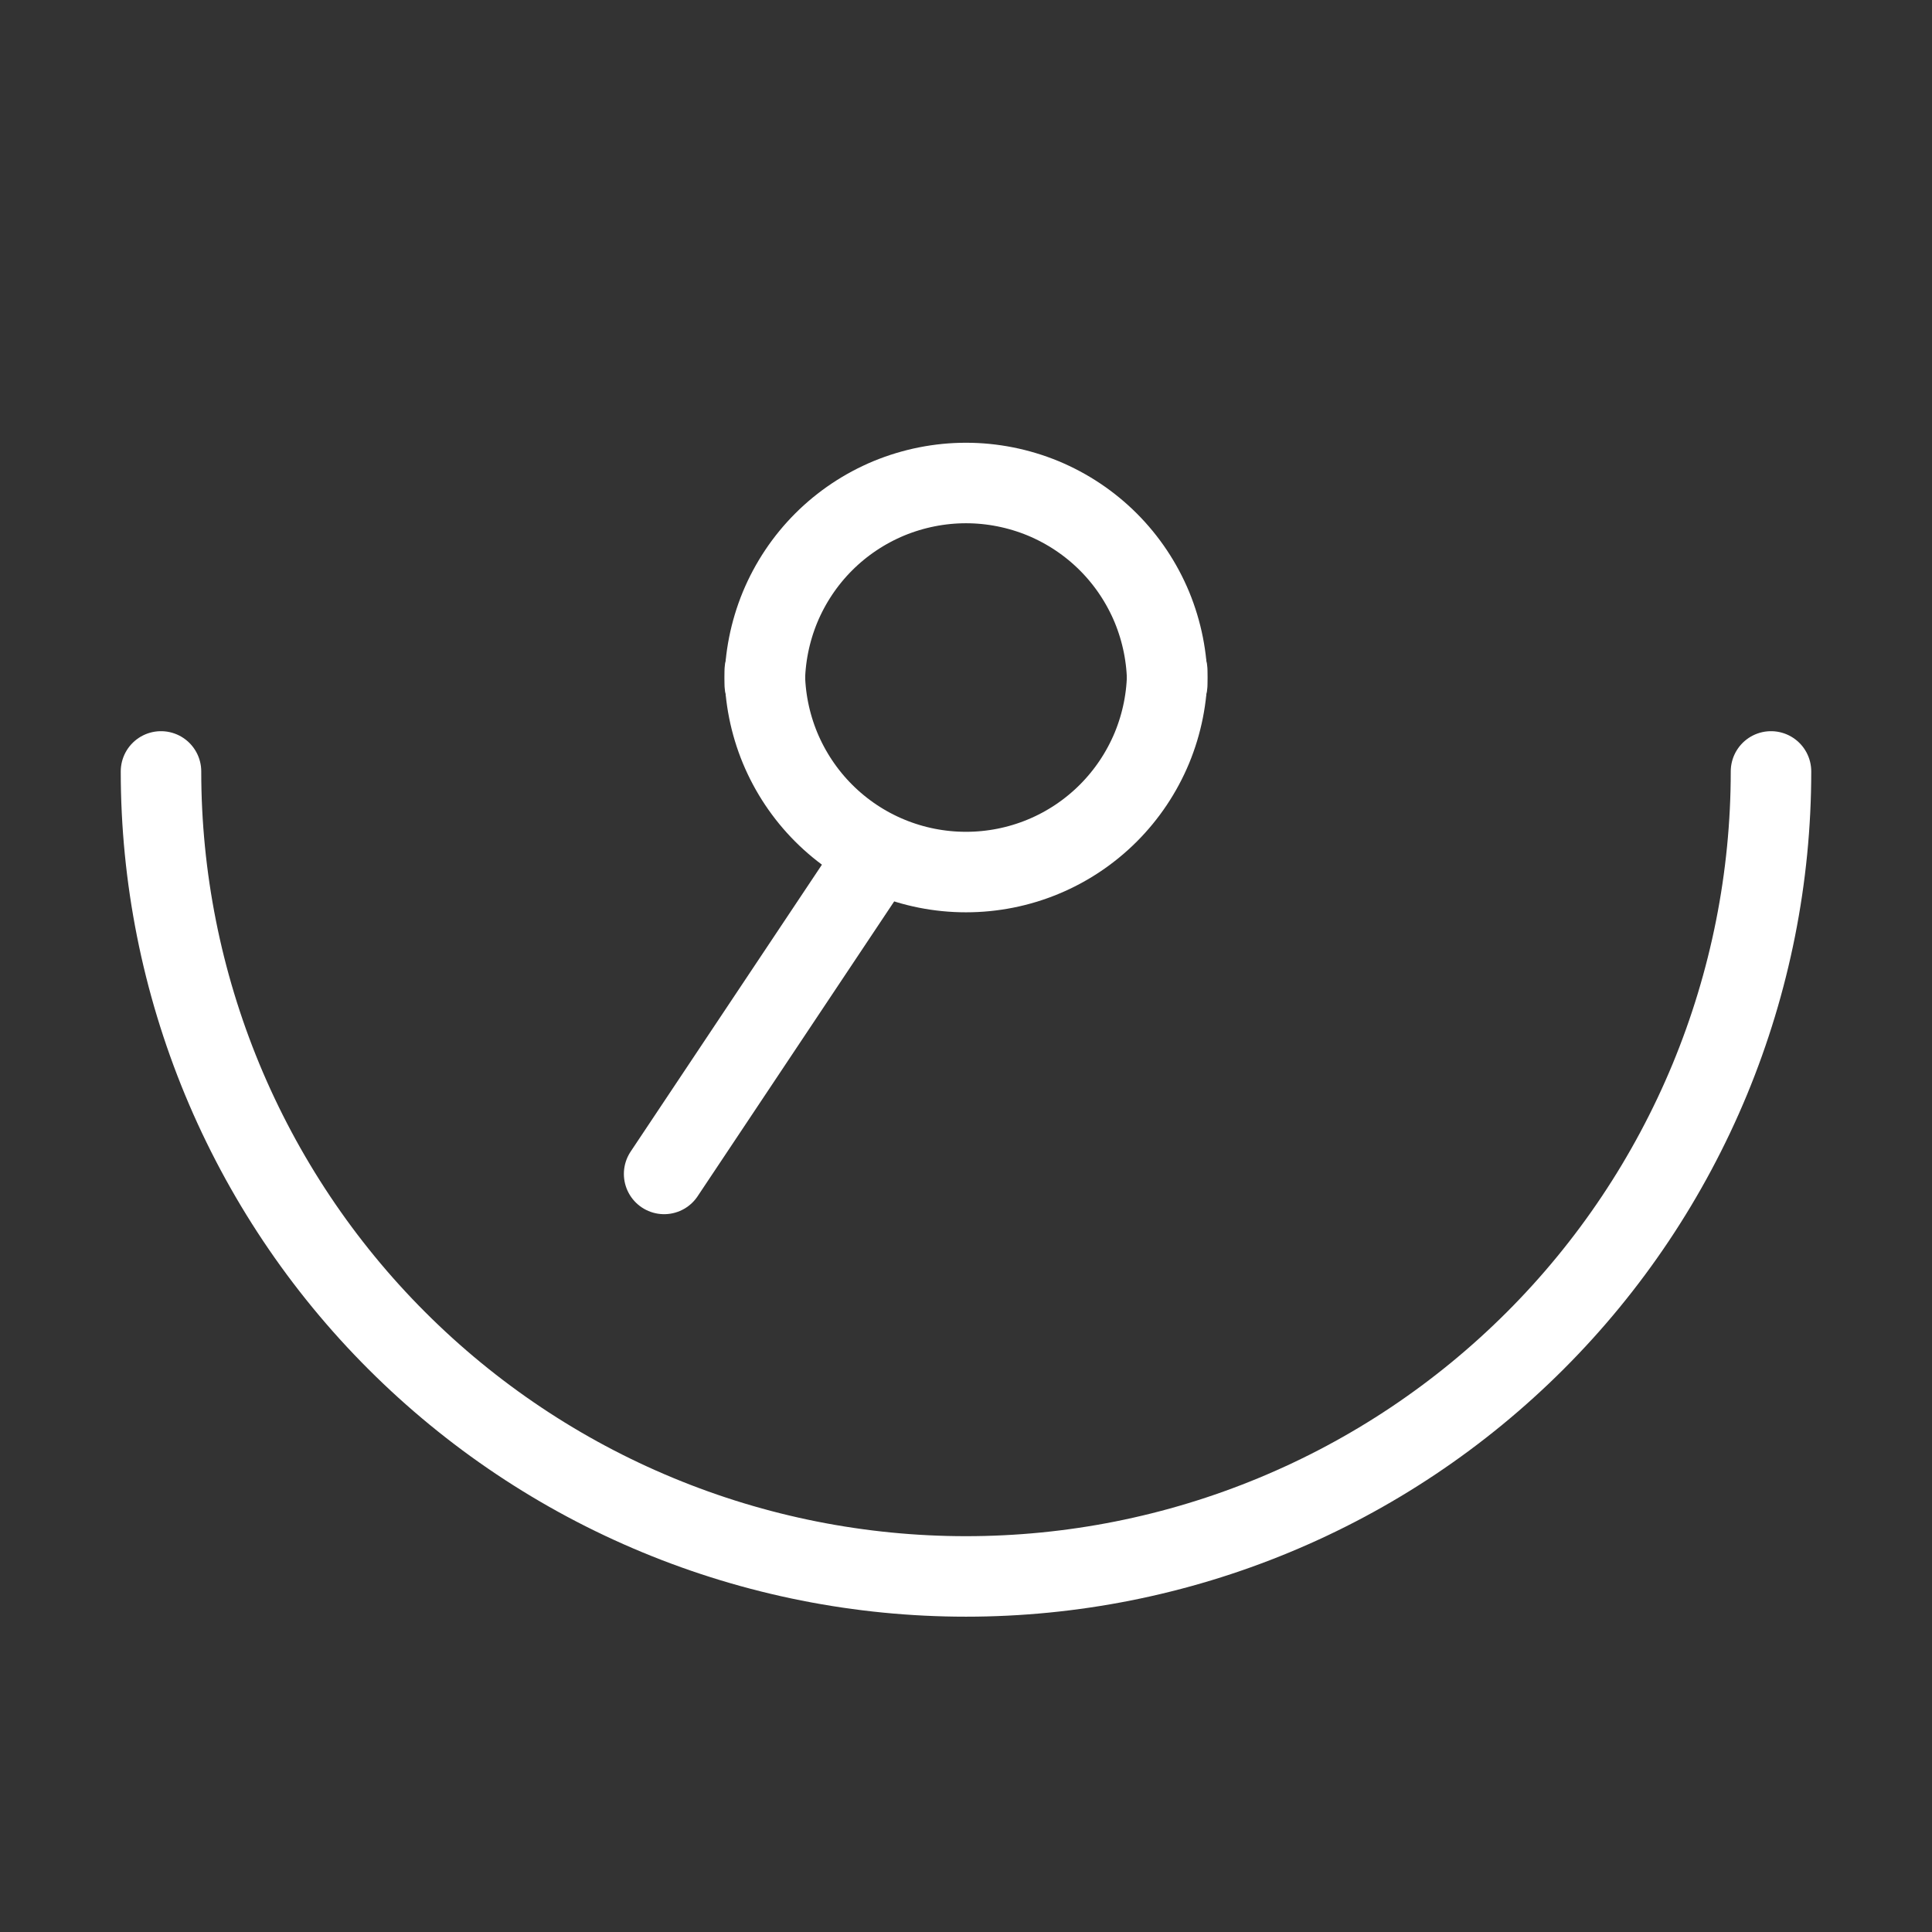 <svg width="24" height="24" viewBox="0 0 24 24" fill="none" xmlns="http://www.w3.org/2000/svg">
<rect x="0" y="0" width="24" height="24" fill="#333333" stroke="none"/>
<path d="M22 9.583C22 10.897 21.741 12.197 21.239 13.41C20.736 14.623 20 15.726 19.071 16.654C18.142 17.583 17.04 18.32 15.827 18.822C14.614 19.325 13.313 19.583 12 19.583C10.687 19.583 9.386 19.325 8.173 18.822C6.96 18.32 5.858 17.583 4.929 16.654C4 15.726 3.264 14.623 2.761 13.41C2.259 12.197 2 10.897 2 9.583" stroke="white" stroke-linecap="round" stroke-linejoin="round"/>
<path d="M10.75 10.833L8.25 14.583" stroke="white" stroke-linecap="round" stroke-linejoin="round"/>
<path d="M14.5 8.333C14.5 8.662 14.435 8.987 14.31 9.29C14.184 9.593 14 9.869 13.768 10.101C13.536 10.333 13.26 10.518 12.957 10.643C12.653 10.769 12.328 10.833 12 10.833C11.672 10.833 11.347 10.769 11.043 10.643C10.74 10.518 10.464 10.333 10.232 10.101C10 9.869 9.816 9.593 9.69 9.29C9.565 8.987 9.5 8.662 9.5 8.333" stroke="white" stroke-linecap="round" stroke-linejoin="round"/>
<path d="M9.5 8.5C9.5 8.172 9.565 7.847 9.69 7.543C9.816 7.24 10 6.964 10.232 6.732C10.464 6.5 10.74 6.316 11.043 6.19C11.347 6.065 11.672 6 12 6C12.328 6 12.653 6.065 12.957 6.19C13.26 6.316 13.536 6.5 13.768 6.732C14 6.964 14.184 7.24 14.31 7.543C14.435 7.847 14.5 8.172 14.5 8.5" stroke="white" stroke-linecap="round" stroke-linejoin="round"/>
</svg>
